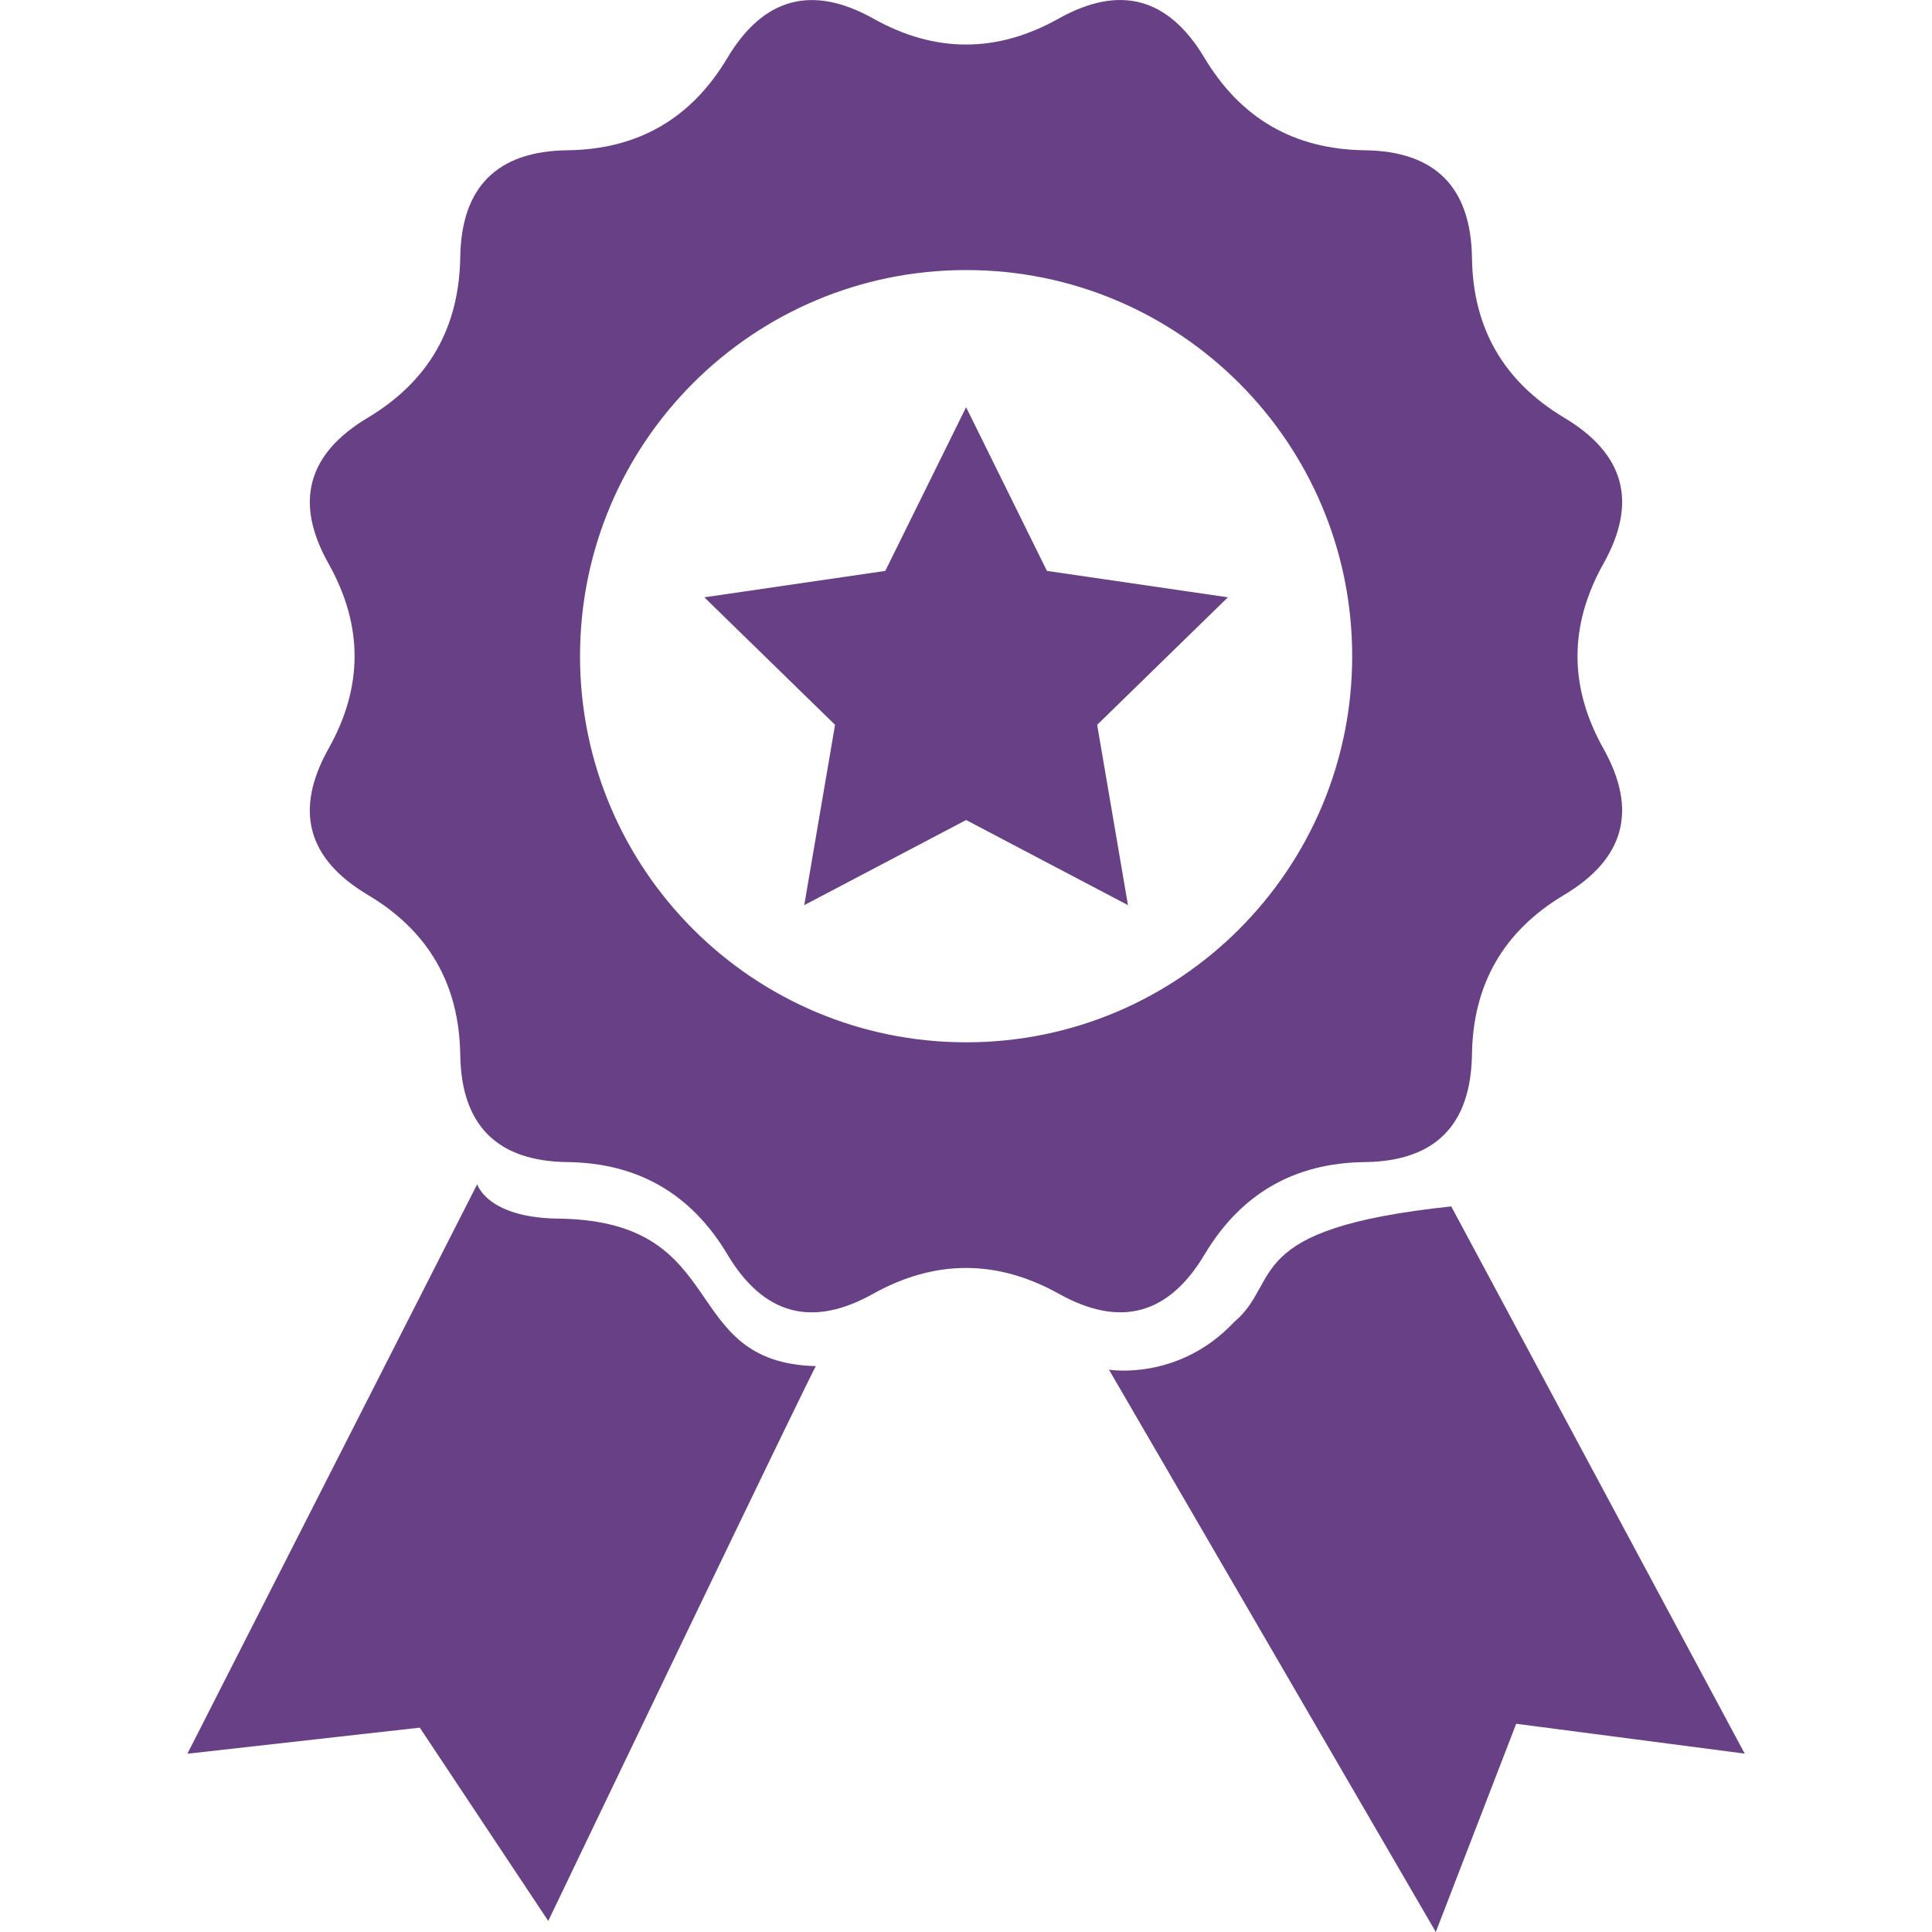 <svg width="18" height="18" viewBox="0 0 18 18" fill="none" xmlns="http://www.w3.org/2000/svg">
<g clip-path="url(#clip0)">
<path d="M11.223 11.687C11.561 11.123 12.056 10.835 12.714 10.827C13.371 10.819 13.703 10.484 13.714 9.825C13.723 9.17 14.009 8.674 14.572 8.338C15.137 8.001 15.26 7.548 14.938 6.973C14.617 6.4 14.617 5.828 14.938 5.253C15.26 4.681 15.138 4.228 14.572 3.891C14.009 3.553 13.722 3.058 13.714 2.399C13.703 1.743 13.371 1.408 12.714 1.4C12.056 1.391 11.561 1.104 11.223 0.541C10.886 -0.024 10.433 -0.147 9.86 0.175C9.287 0.495 8.713 0.495 8.14 0.175C7.567 -0.146 7.113 -0.024 6.776 0.541C6.44 1.105 5.943 1.392 5.287 1.4C4.631 1.408 4.297 1.743 4.288 2.399C4.277 3.058 3.992 3.552 3.428 3.891C2.863 4.228 2.739 4.68 3.062 5.253C3.384 5.828 3.384 6.4 3.062 6.973C2.739 7.548 2.862 8.002 3.428 8.338C3.992 8.674 4.278 9.17 4.288 9.825C4.297 10.484 4.631 10.819 5.287 10.827C5.944 10.835 6.44 11.123 6.777 11.687C7.114 12.252 7.567 12.374 8.14 12.051C8.713 11.734 9.287 11.734 9.86 12.051C10.433 12.373 10.887 12.252 11.223 11.687ZM9.002 9.711C7.014 9.711 5.404 8.1 5.404 6.113C5.404 4.126 7.014 2.516 9.002 2.516C10.988 2.516 12.598 4.126 12.598 6.113C12.598 8.1 10.988 9.711 9.002 9.711Z" fill="#684085"/>
<path d="M5.23 11.354C4.538 11.354 4.446 11.033 4.446 11.033L1.746 16.339L3.911 16.096L5.108 17.897C5.108 17.897 7.602 12.693 7.602 12.728C6.31 12.695 6.824 11.389 5.23 11.354Z" fill="#684085"/>
<path d="M13.521 11.24C11.549 11.447 11.95 11.936 11.499 12.316C10.98 12.87 10.332 12.761 10.332 12.761L13.377 18L14.126 16.06L16.255 16.338L13.521 11.24Z" fill="#684085"/>
<path d="M9.754 5.319L9.001 3.794L8.248 5.319L6.562 5.565L7.78 6.753L7.493 8.433L9.001 7.64L10.509 8.433L10.222 6.753L11.44 5.565L9.754 5.319Z" fill="#684085"/>
</g>
<defs>
<clipPath id="clip0">
<rect width="18" height="18" fill="white"/>
</clipPath>
</defs>
</svg>
